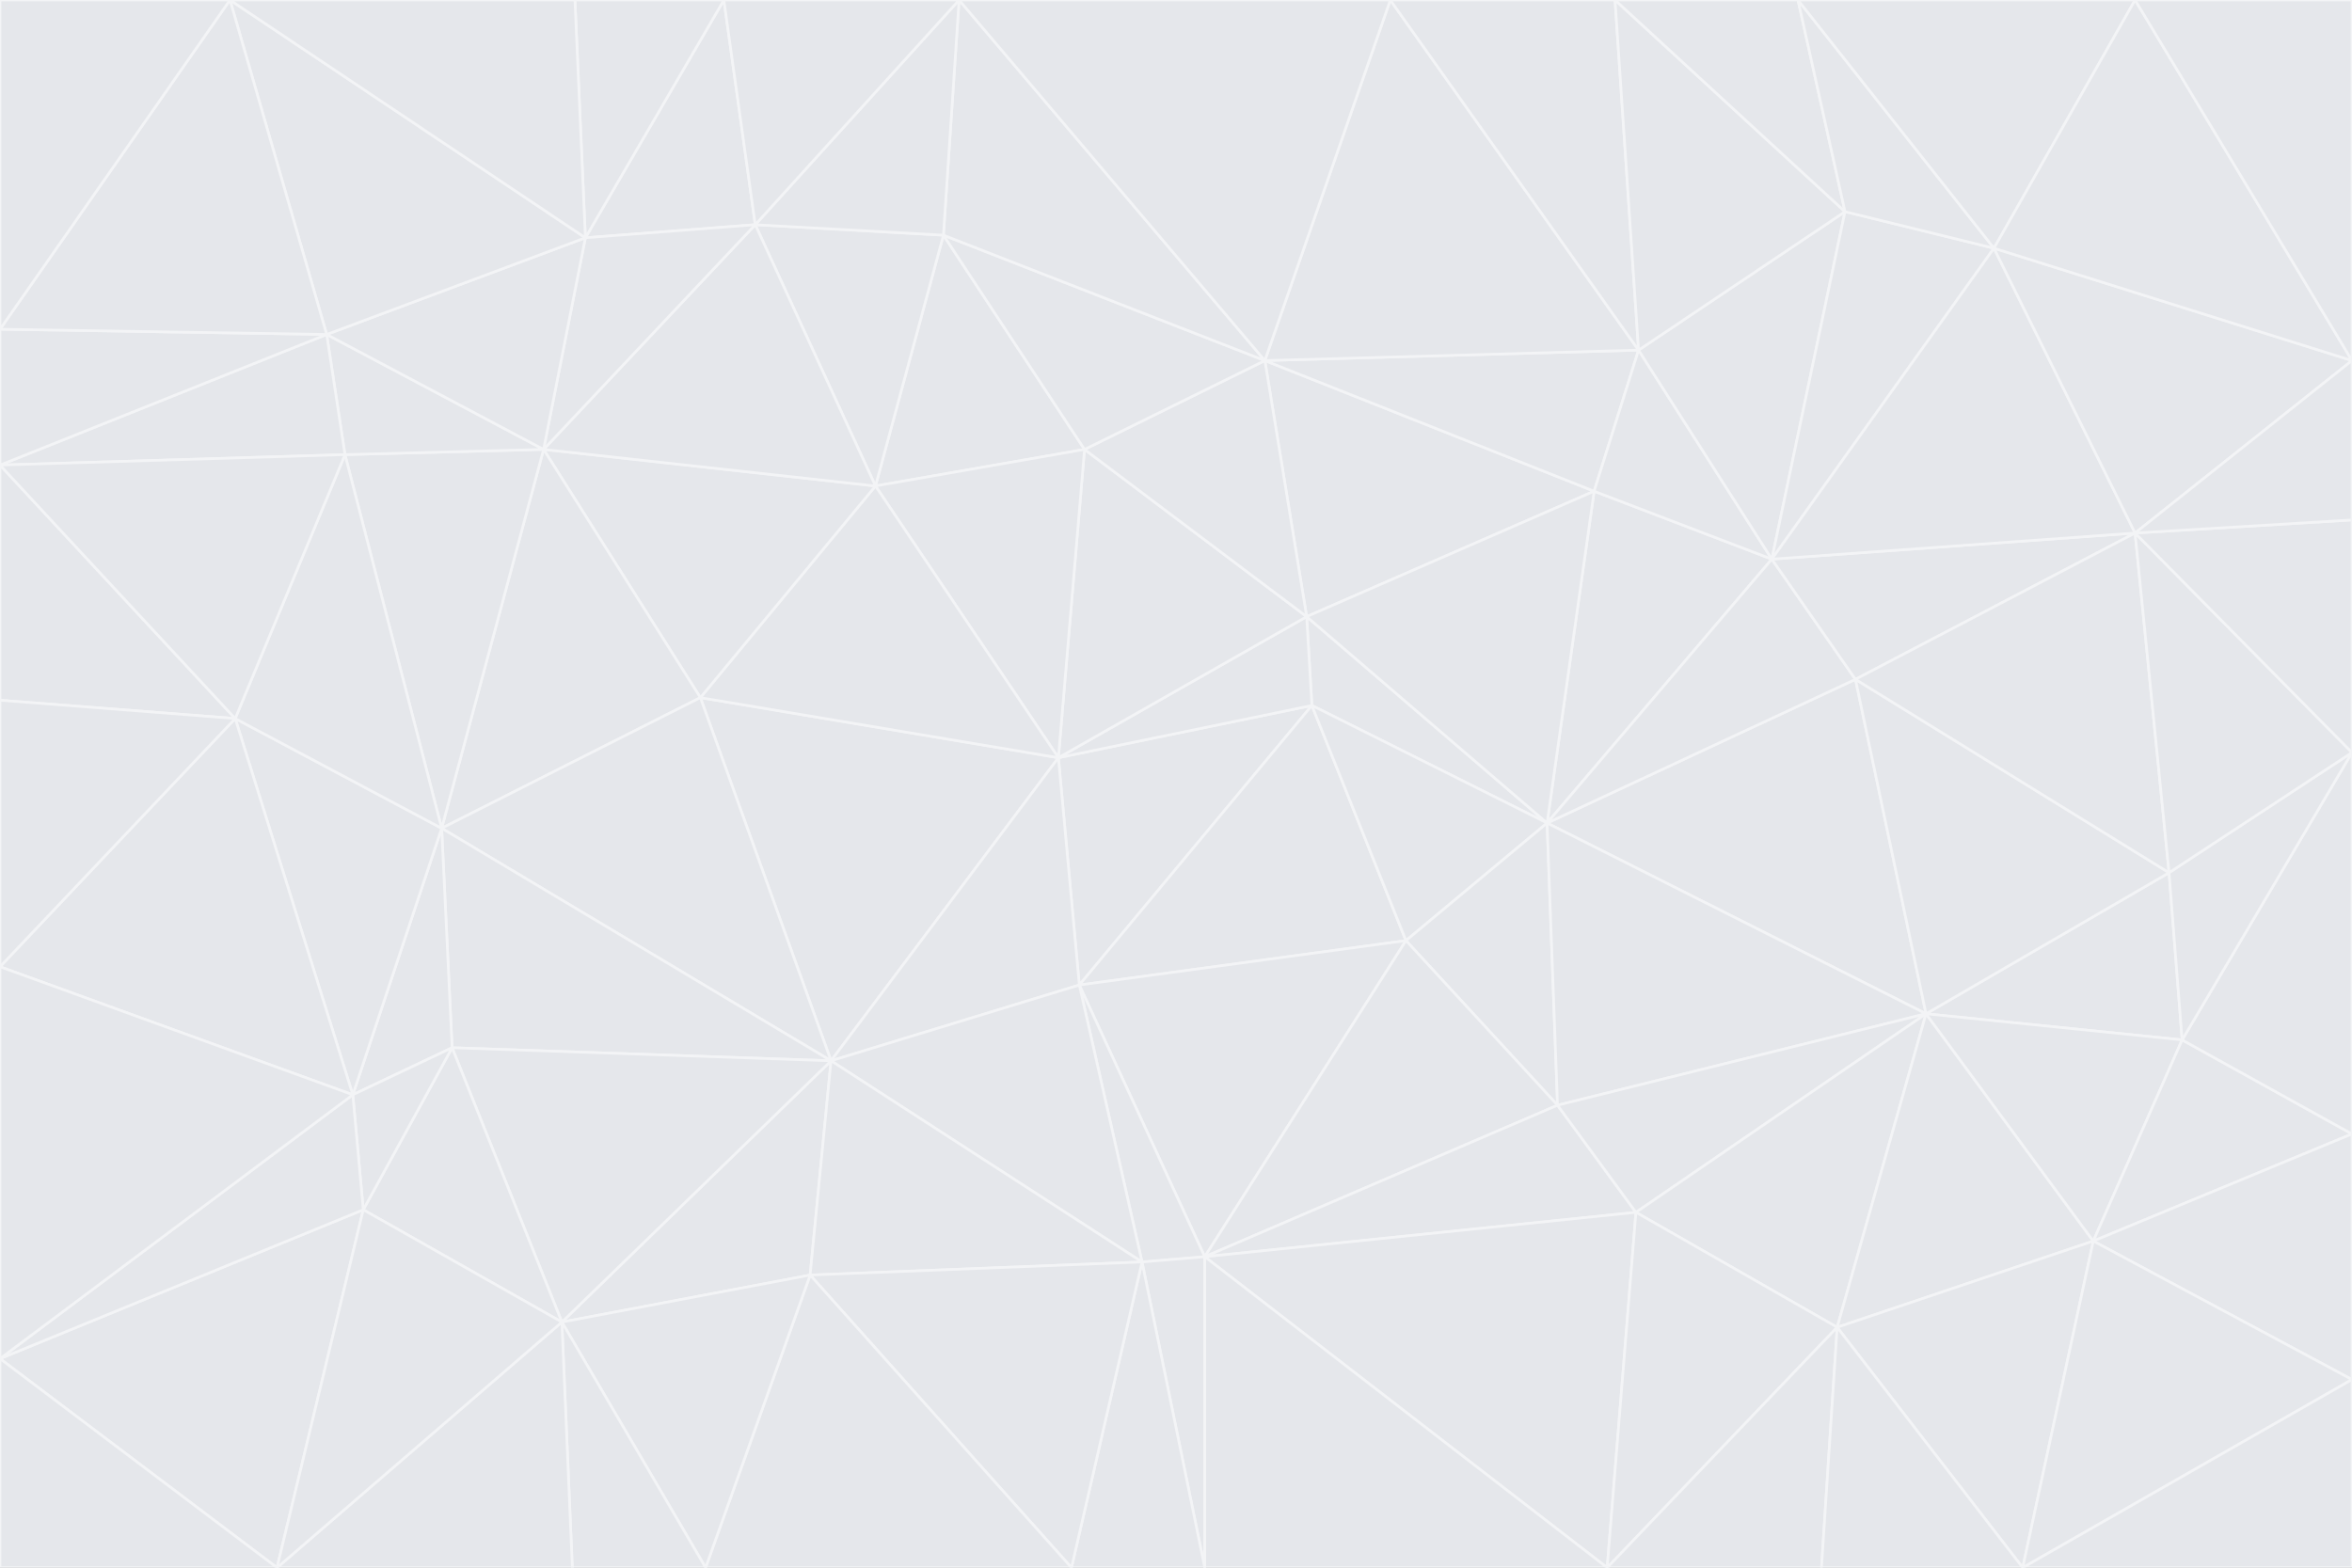 <svg id="visual" viewBox="0 0 900 600" width="900" height="600" xmlns="http://www.w3.org/2000/svg" xmlns:xlink="http://www.w3.org/1999/xlink" version="1.1"><rect x="0" y="0" width="900" height="600" fill="#333333" stroke="none"/><g stroke-width="1" stroke-linejoin="bevel"><path d="M405 290L413 377L502 270Z" fill="#e5e7eb" stroke="#f3f4f6"></path><path d="M413 377L538 360L502 270Z" fill="#e5e7eb" stroke="#f3f4f6"></path><path d="M592 315L500 236L502 270Z" fill="#e5e7eb" stroke="#f3f4f6"></path><path d="M502 270L500 236L405 290Z" fill="#e5e7eb" stroke="#f3f4f6"></path><path d="M538 360L592 315L502 270Z" fill="#e5e7eb" stroke="#f3f4f6"></path><path d="M413 377L461 481L538 360Z" fill="#e5e7eb" stroke="#f3f4f6"></path><path d="M538 360L596 423L592 315Z" fill="#e5e7eb" stroke="#f3f4f6"></path><path d="M413 377L437 483L461 481Z" fill="#e5e7eb" stroke="#f3f4f6"></path><path d="M461 481L596 423L538 360Z" fill="#e5e7eb" stroke="#f3f4f6"></path><path d="M500 236L415 172L405 290Z" fill="#e5e7eb" stroke="#f3f4f6"></path><path d="M268 267L318 406L405 290Z" fill="#e5e7eb" stroke="#f3f4f6"></path><path d="M405 290L318 406L413 377Z" fill="#e5e7eb" stroke="#f3f4f6"></path><path d="M413 377L318 406L437 483Z" fill="#e5e7eb" stroke="#f3f4f6"></path><path d="M610 188L484 138L500 236Z" fill="#e5e7eb" stroke="#f3f4f6"></path><path d="M500 236L484 138L415 172Z" fill="#e5e7eb" stroke="#f3f4f6"></path><path d="M361 90L335 186L415 172Z" fill="#e5e7eb" stroke="#f3f4f6"></path><path d="M415 172L335 186L405 290Z" fill="#e5e7eb" stroke="#f3f4f6"></path><path d="M678 214L610 188L592 315Z" fill="#e5e7eb" stroke="#f3f4f6"></path><path d="M592 315L610 188L500 236Z" fill="#e5e7eb" stroke="#f3f4f6"></path><path d="M335 186L268 267L405 290Z" fill="#e5e7eb" stroke="#f3f4f6"></path><path d="M461 481L626 464L596 423Z" fill="#e5e7eb" stroke="#f3f4f6"></path><path d="M737 388L710 260L592 315Z" fill="#e5e7eb" stroke="#f3f4f6"></path><path d="M215 506L310 488L318 406Z" fill="#e5e7eb" stroke="#f3f4f6"></path><path d="M318 406L310 488L437 483Z" fill="#e5e7eb" stroke="#f3f4f6"></path><path d="M710 260L678 214L592 315Z" fill="#e5e7eb" stroke="#f3f4f6"></path><path d="M610 188L627 134L484 138Z" fill="#e5e7eb" stroke="#f3f4f6"></path><path d="M678 214L627 134L610 188Z" fill="#e5e7eb" stroke="#f3f4f6"></path><path d="M737 388L592 315L596 423Z" fill="#e5e7eb" stroke="#f3f4f6"></path><path d="M678 214L706 81L627 134Z" fill="#e5e7eb" stroke="#f3f4f6"></path><path d="M484 138L361 90L415 172Z" fill="#e5e7eb" stroke="#f3f4f6"></path><path d="M335 186L208 172L268 267Z" fill="#e5e7eb" stroke="#f3f4f6"></path><path d="M367 0L361 90L484 138Z" fill="#e5e7eb" stroke="#f3f4f6"></path><path d="M437 483L461 600L461 481Z" fill="#e5e7eb" stroke="#f3f4f6"></path><path d="M461 481L615 600L626 464Z" fill="#e5e7eb" stroke="#f3f4f6"></path><path d="M410 600L461 600L437 483Z" fill="#e5e7eb" stroke="#f3f4f6"></path><path d="M310 488L410 600L437 483Z" fill="#e5e7eb" stroke="#f3f4f6"></path><path d="M626 464L737 388L596 423Z" fill="#e5e7eb" stroke="#f3f4f6"></path><path d="M703 508L737 388L626 464Z" fill="#e5e7eb" stroke="#f3f4f6"></path><path d="M208 172L169 317L268 267Z" fill="#e5e7eb" stroke="#f3f4f6"></path><path d="M268 267L169 317L318 406Z" fill="#e5e7eb" stroke="#f3f4f6"></path><path d="M361 90L289 86L335 186Z" fill="#e5e7eb" stroke="#f3f4f6"></path><path d="M615 600L703 508L626 464Z" fill="#e5e7eb" stroke="#f3f4f6"></path><path d="M169 317L173 401L318 406Z" fill="#e5e7eb" stroke="#f3f4f6"></path><path d="M310 488L270 600L410 600Z" fill="#e5e7eb" stroke="#f3f4f6"></path><path d="M289 86L208 172L335 186Z" fill="#e5e7eb" stroke="#f3f4f6"></path><path d="M173 401L215 506L318 406Z" fill="#e5e7eb" stroke="#f3f4f6"></path><path d="M461 600L615 600L461 481Z" fill="#e5e7eb" stroke="#f3f4f6"></path><path d="M215 506L270 600L310 488Z" fill="#e5e7eb" stroke="#f3f4f6"></path><path d="M627 134L532 0L484 138Z" fill="#e5e7eb" stroke="#f3f4f6"></path><path d="M361 90L367 0L289 86Z" fill="#e5e7eb" stroke="#f3f4f6"></path><path d="M277 0L224 91L289 86Z" fill="#e5e7eb" stroke="#f3f4f6"></path><path d="M289 86L224 91L208 172Z" fill="#e5e7eb" stroke="#f3f4f6"></path><path d="M208 172L132 174L169 317Z" fill="#e5e7eb" stroke="#f3f4f6"></path><path d="M173 401L139 463L215 506Z" fill="#e5e7eb" stroke="#f3f4f6"></path><path d="M215 506L219 600L270 600Z" fill="#e5e7eb" stroke="#f3f4f6"></path><path d="M169 317L135 419L173 401Z" fill="#e5e7eb" stroke="#f3f4f6"></path><path d="M90 275L135 419L169 317Z" fill="#e5e7eb" stroke="#f3f4f6"></path><path d="M532 0L367 0L484 138Z" fill="#e5e7eb" stroke="#f3f4f6"></path><path d="M763 95L706 81L678 214Z" fill="#e5e7eb" stroke="#f3f4f6"></path><path d="M627 134L618 0L532 0Z" fill="#e5e7eb" stroke="#f3f4f6"></path><path d="M817 204L678 214L710 260Z" fill="#e5e7eb" stroke="#f3f4f6"></path><path d="M135 419L139 463L173 401Z" fill="#e5e7eb" stroke="#f3f4f6"></path><path d="M615 600L697 600L703 508Z" fill="#e5e7eb" stroke="#f3f4f6"></path><path d="M835 398L830 334L737 388Z" fill="#e5e7eb" stroke="#f3f4f6"></path><path d="M706 81L618 0L627 134Z" fill="#e5e7eb" stroke="#f3f4f6"></path><path d="M106 600L219 600L215 506Z" fill="#e5e7eb" stroke="#f3f4f6"></path><path d="M125 128L132 174L208 172Z" fill="#e5e7eb" stroke="#f3f4f6"></path><path d="M801 475L737 388L703 508Z" fill="#e5e7eb" stroke="#f3f4f6"></path><path d="M737 388L830 334L710 260Z" fill="#e5e7eb" stroke="#f3f4f6"></path><path d="M774 600L801 475L703 508Z" fill="#e5e7eb" stroke="#f3f4f6"></path><path d="M830 334L817 204L710 260Z" fill="#e5e7eb" stroke="#f3f4f6"></path><path d="M132 174L90 275L169 317Z" fill="#e5e7eb" stroke="#f3f4f6"></path><path d="M0 520L106 600L139 463Z" fill="#e5e7eb" stroke="#f3f4f6"></path><path d="M367 0L277 0L289 86Z" fill="#e5e7eb" stroke="#f3f4f6"></path><path d="M224 91L125 128L208 172Z" fill="#e5e7eb" stroke="#f3f4f6"></path><path d="M801 475L835 398L737 388Z" fill="#e5e7eb" stroke="#f3f4f6"></path><path d="M817 204L763 95L678 214Z" fill="#e5e7eb" stroke="#f3f4f6"></path><path d="M706 81L688 0L618 0Z" fill="#e5e7eb" stroke="#f3f4f6"></path><path d="M88 0L125 128L224 91Z" fill="#e5e7eb" stroke="#f3f4f6"></path><path d="M0 178L0 268L90 275Z" fill="#e5e7eb" stroke="#f3f4f6"></path><path d="M763 95L688 0L706 81Z" fill="#e5e7eb" stroke="#f3f4f6"></path><path d="M277 0L220 0L224 91Z" fill="#e5e7eb" stroke="#f3f4f6"></path><path d="M697 600L774 600L703 508Z" fill="#e5e7eb" stroke="#f3f4f6"></path><path d="M801 475L900 434L835 398Z" fill="#e5e7eb" stroke="#f3f4f6"></path><path d="M900 434L900 288L835 398Z" fill="#e5e7eb" stroke="#f3f4f6"></path><path d="M835 398L900 288L830 334Z" fill="#e5e7eb" stroke="#f3f4f6"></path><path d="M830 334L900 288L817 204Z" fill="#e5e7eb" stroke="#f3f4f6"></path><path d="M817 204L900 138L763 95Z" fill="#e5e7eb" stroke="#f3f4f6"></path><path d="M0 520L139 463L135 419Z" fill="#e5e7eb" stroke="#f3f4f6"></path><path d="M139 463L106 600L215 506Z" fill="#e5e7eb" stroke="#f3f4f6"></path><path d="M900 528L900 434L801 475Z" fill="#e5e7eb" stroke="#f3f4f6"></path><path d="M900 288L900 199L817 204Z" fill="#e5e7eb" stroke="#f3f4f6"></path><path d="M763 95L817 0L688 0Z" fill="#e5e7eb" stroke="#f3f4f6"></path><path d="M90 275L0 370L135 419Z" fill="#e5e7eb" stroke="#f3f4f6"></path><path d="M0 268L0 370L90 275Z" fill="#e5e7eb" stroke="#f3f4f6"></path><path d="M0 178L132 174L125 128Z" fill="#e5e7eb" stroke="#f3f4f6"></path><path d="M0 178L90 275L132 174Z" fill="#e5e7eb" stroke="#f3f4f6"></path><path d="M900 199L900 138L817 204Z" fill="#e5e7eb" stroke="#f3f4f6"></path><path d="M774 600L900 528L801 475Z" fill="#e5e7eb" stroke="#f3f4f6"></path><path d="M900 138L817 0L763 95Z" fill="#e5e7eb" stroke="#f3f4f6"></path><path d="M0 126L0 178L125 128Z" fill="#e5e7eb" stroke="#f3f4f6"></path><path d="M220 0L88 0L224 91Z" fill="#e5e7eb" stroke="#f3f4f6"></path><path d="M0 370L0 520L135 419Z" fill="#e5e7eb" stroke="#f3f4f6"></path><path d="M88 0L0 126L125 128Z" fill="#e5e7eb" stroke="#f3f4f6"></path><path d="M774 600L900 600L900 528Z" fill="#e5e7eb" stroke="#f3f4f6"></path><path d="M0 520L0 600L106 600Z" fill="#e5e7eb" stroke="#f3f4f6"></path><path d="M900 138L900 0L817 0Z" fill="#e5e7eb" stroke="#f3f4f6"></path><path d="M88 0L0 0L0 126Z" fill="#e5e7eb" stroke="#f3f4f6"></path></g></svg>
